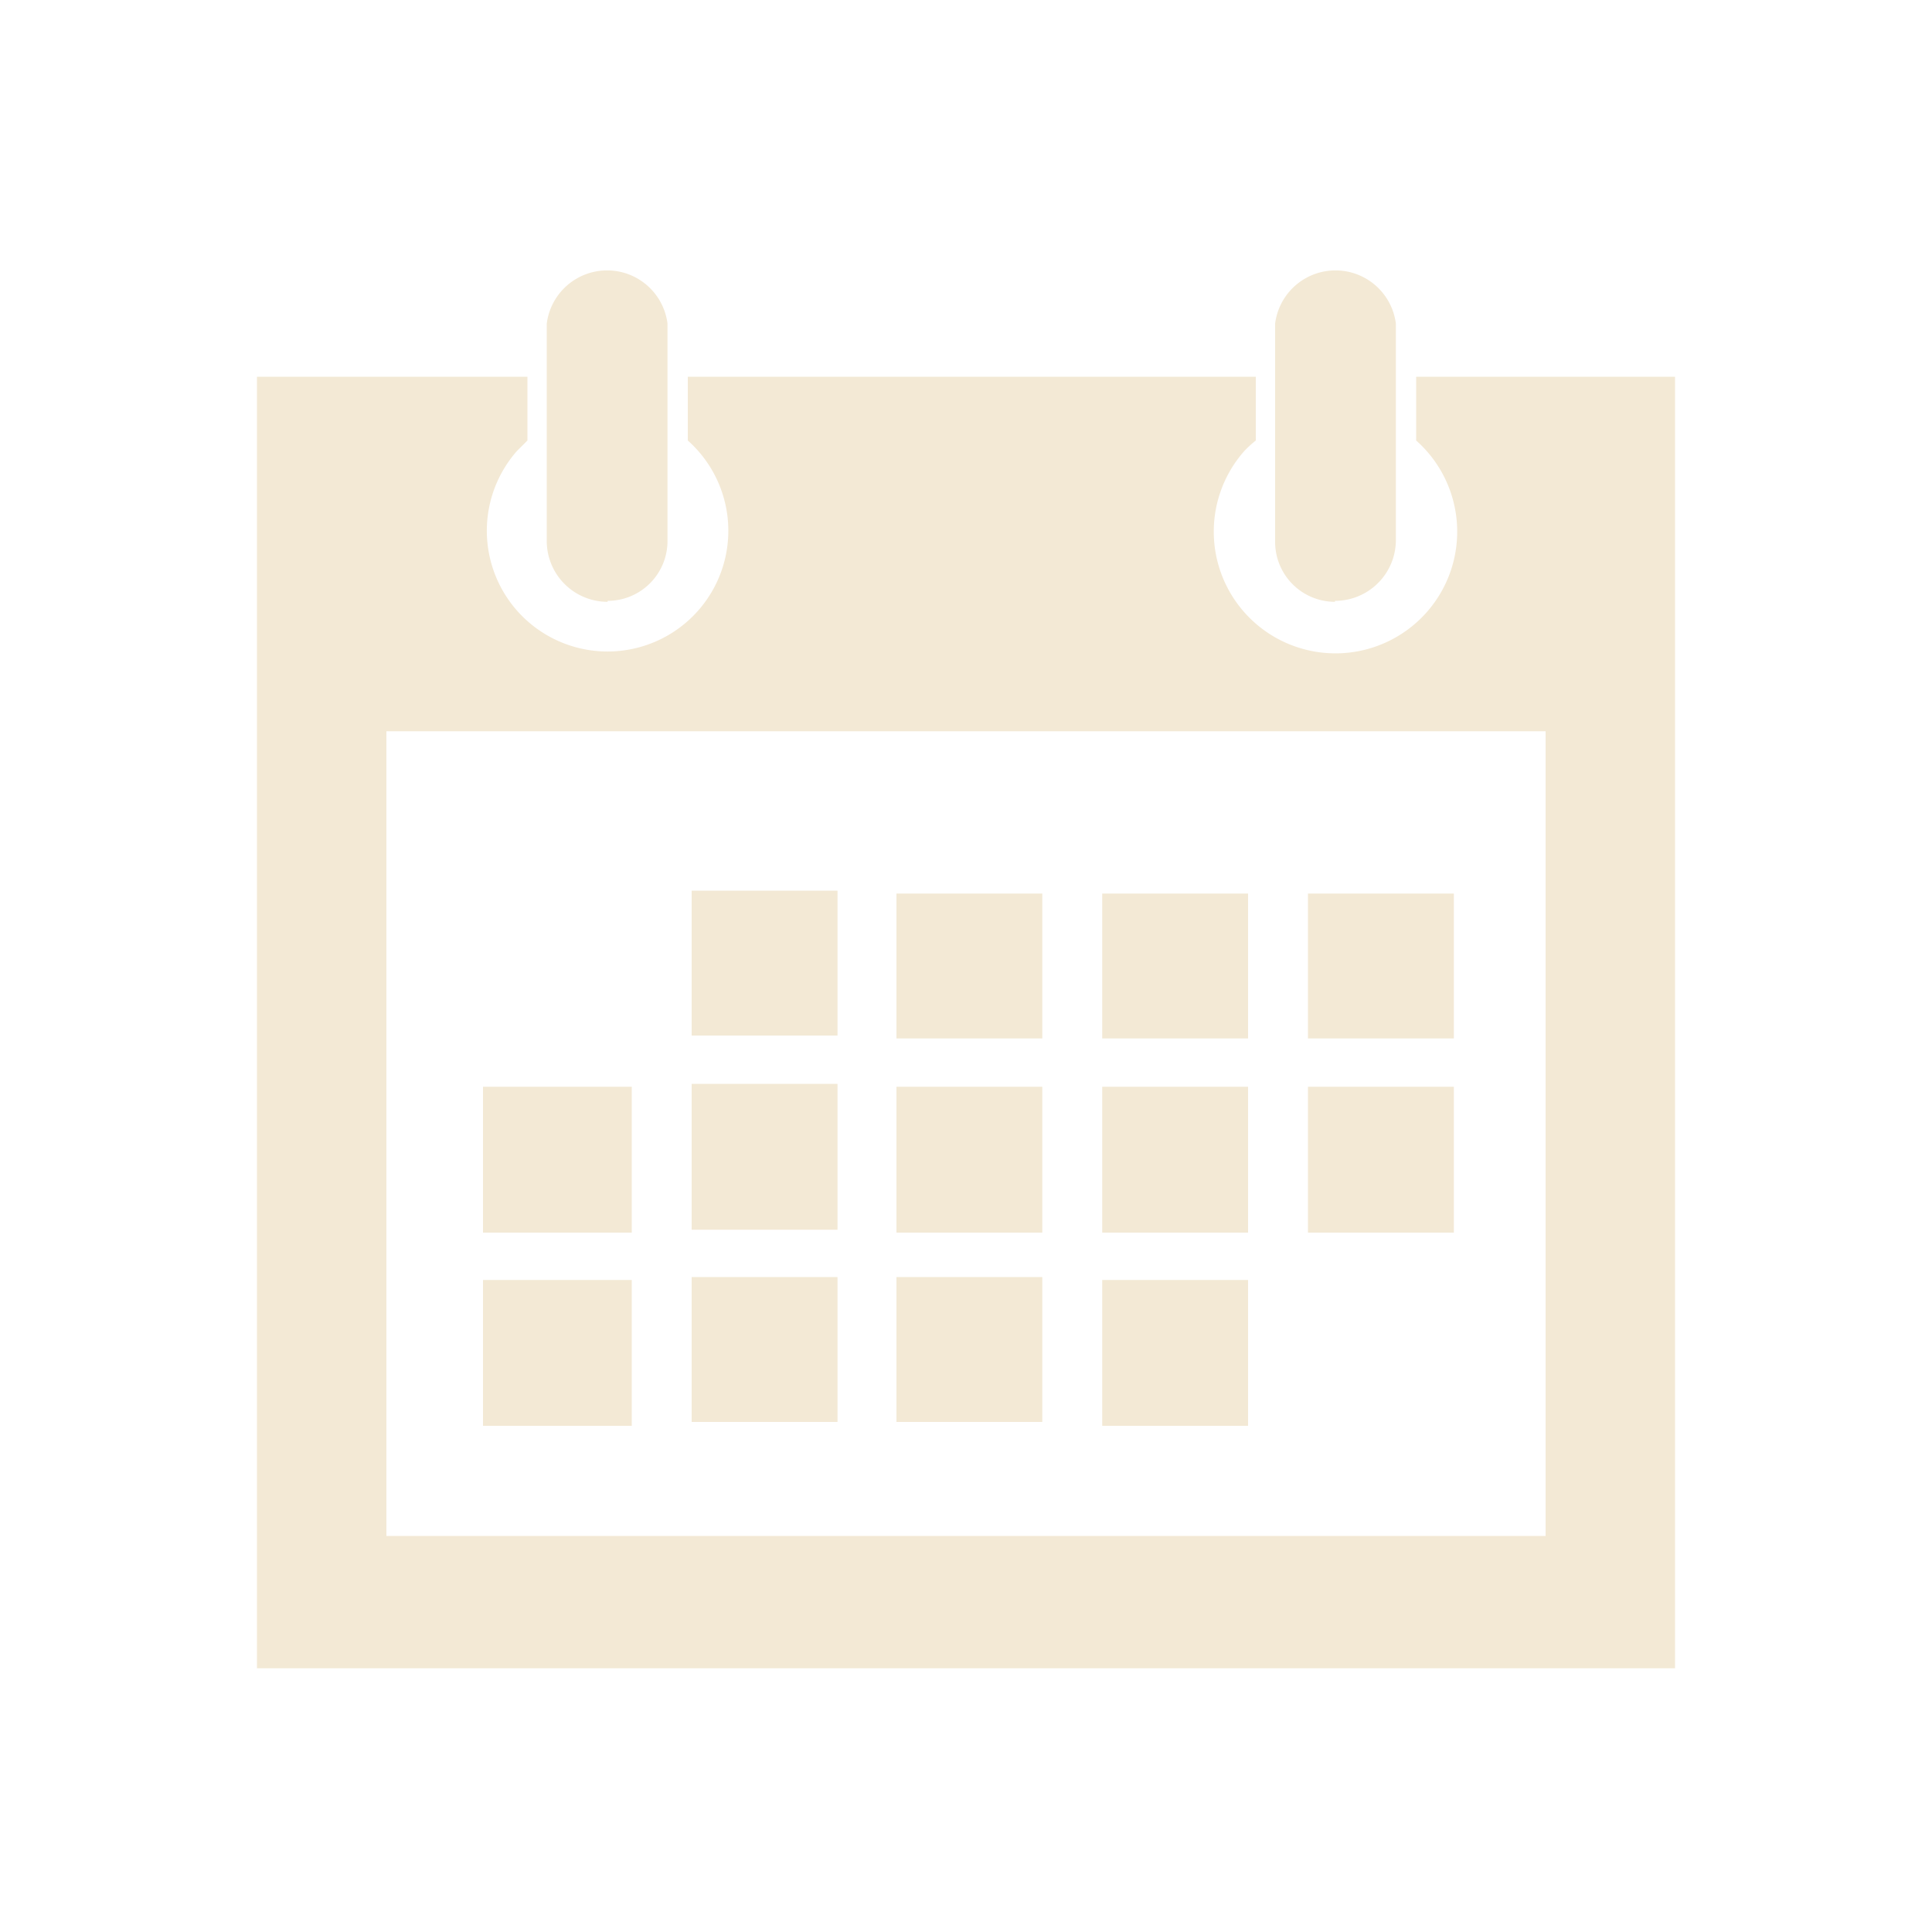 <svg id="Layer_1" data-name="Layer 1" xmlns="http://www.w3.org/2000/svg" viewBox="0 0 20 20"><defs><style>.cls-1{fill:#F3E9D5;fill-rule:evenodd;}</style></defs><path id="Path_1464" data-name="Path 1464" class="cls-1" d="M12.92,13.25H11.41v1.51h1.51Zm-2.13-4H9.28v1.5h1.51Zm2.13,2H11.41v1.51h1.51Zm2.13-2H13.54v1.5h1.51Zm-4.26,2H9.28v1.51h1.51Zm2.13-2H11.41v1.5h1.51Zm2.13,2H13.54v1.51h1.51Zm-8.51,2H5v1.51H6.54Zm0-2H5v1.51H6.54ZM14.66,3.9v.66a1.26,1.26,0,1,1-1.78.11A1.14,1.14,0,0,1,13,4.56V3.9H7.12v.66a1.25,1.25,0,1,1-1.77.11l.11-.11V3.9H2.66V17.27H17.34V3.9Zm1.34,12H4V7.57H16ZM8.67,9.22H7.16v1.5H8.67Zm0,4H7.16v1.5H8.67Zm2.12,0H9.28v1.5h1.51Zm-2.12-2H7.16v1.51H8.67Zm-2.38-5a.62.62,0,0,0,.62-.62V3.35a.63.63,0,0,0-1.25,0V5.61a.63.63,0,0,0,.63.62Zm7.53,0a.63.63,0,0,0,.63-.62V3.35a.63.63,0,0,0-1.25,0V5.61a.62.62,0,0,0,.62.62Z"/></svg>